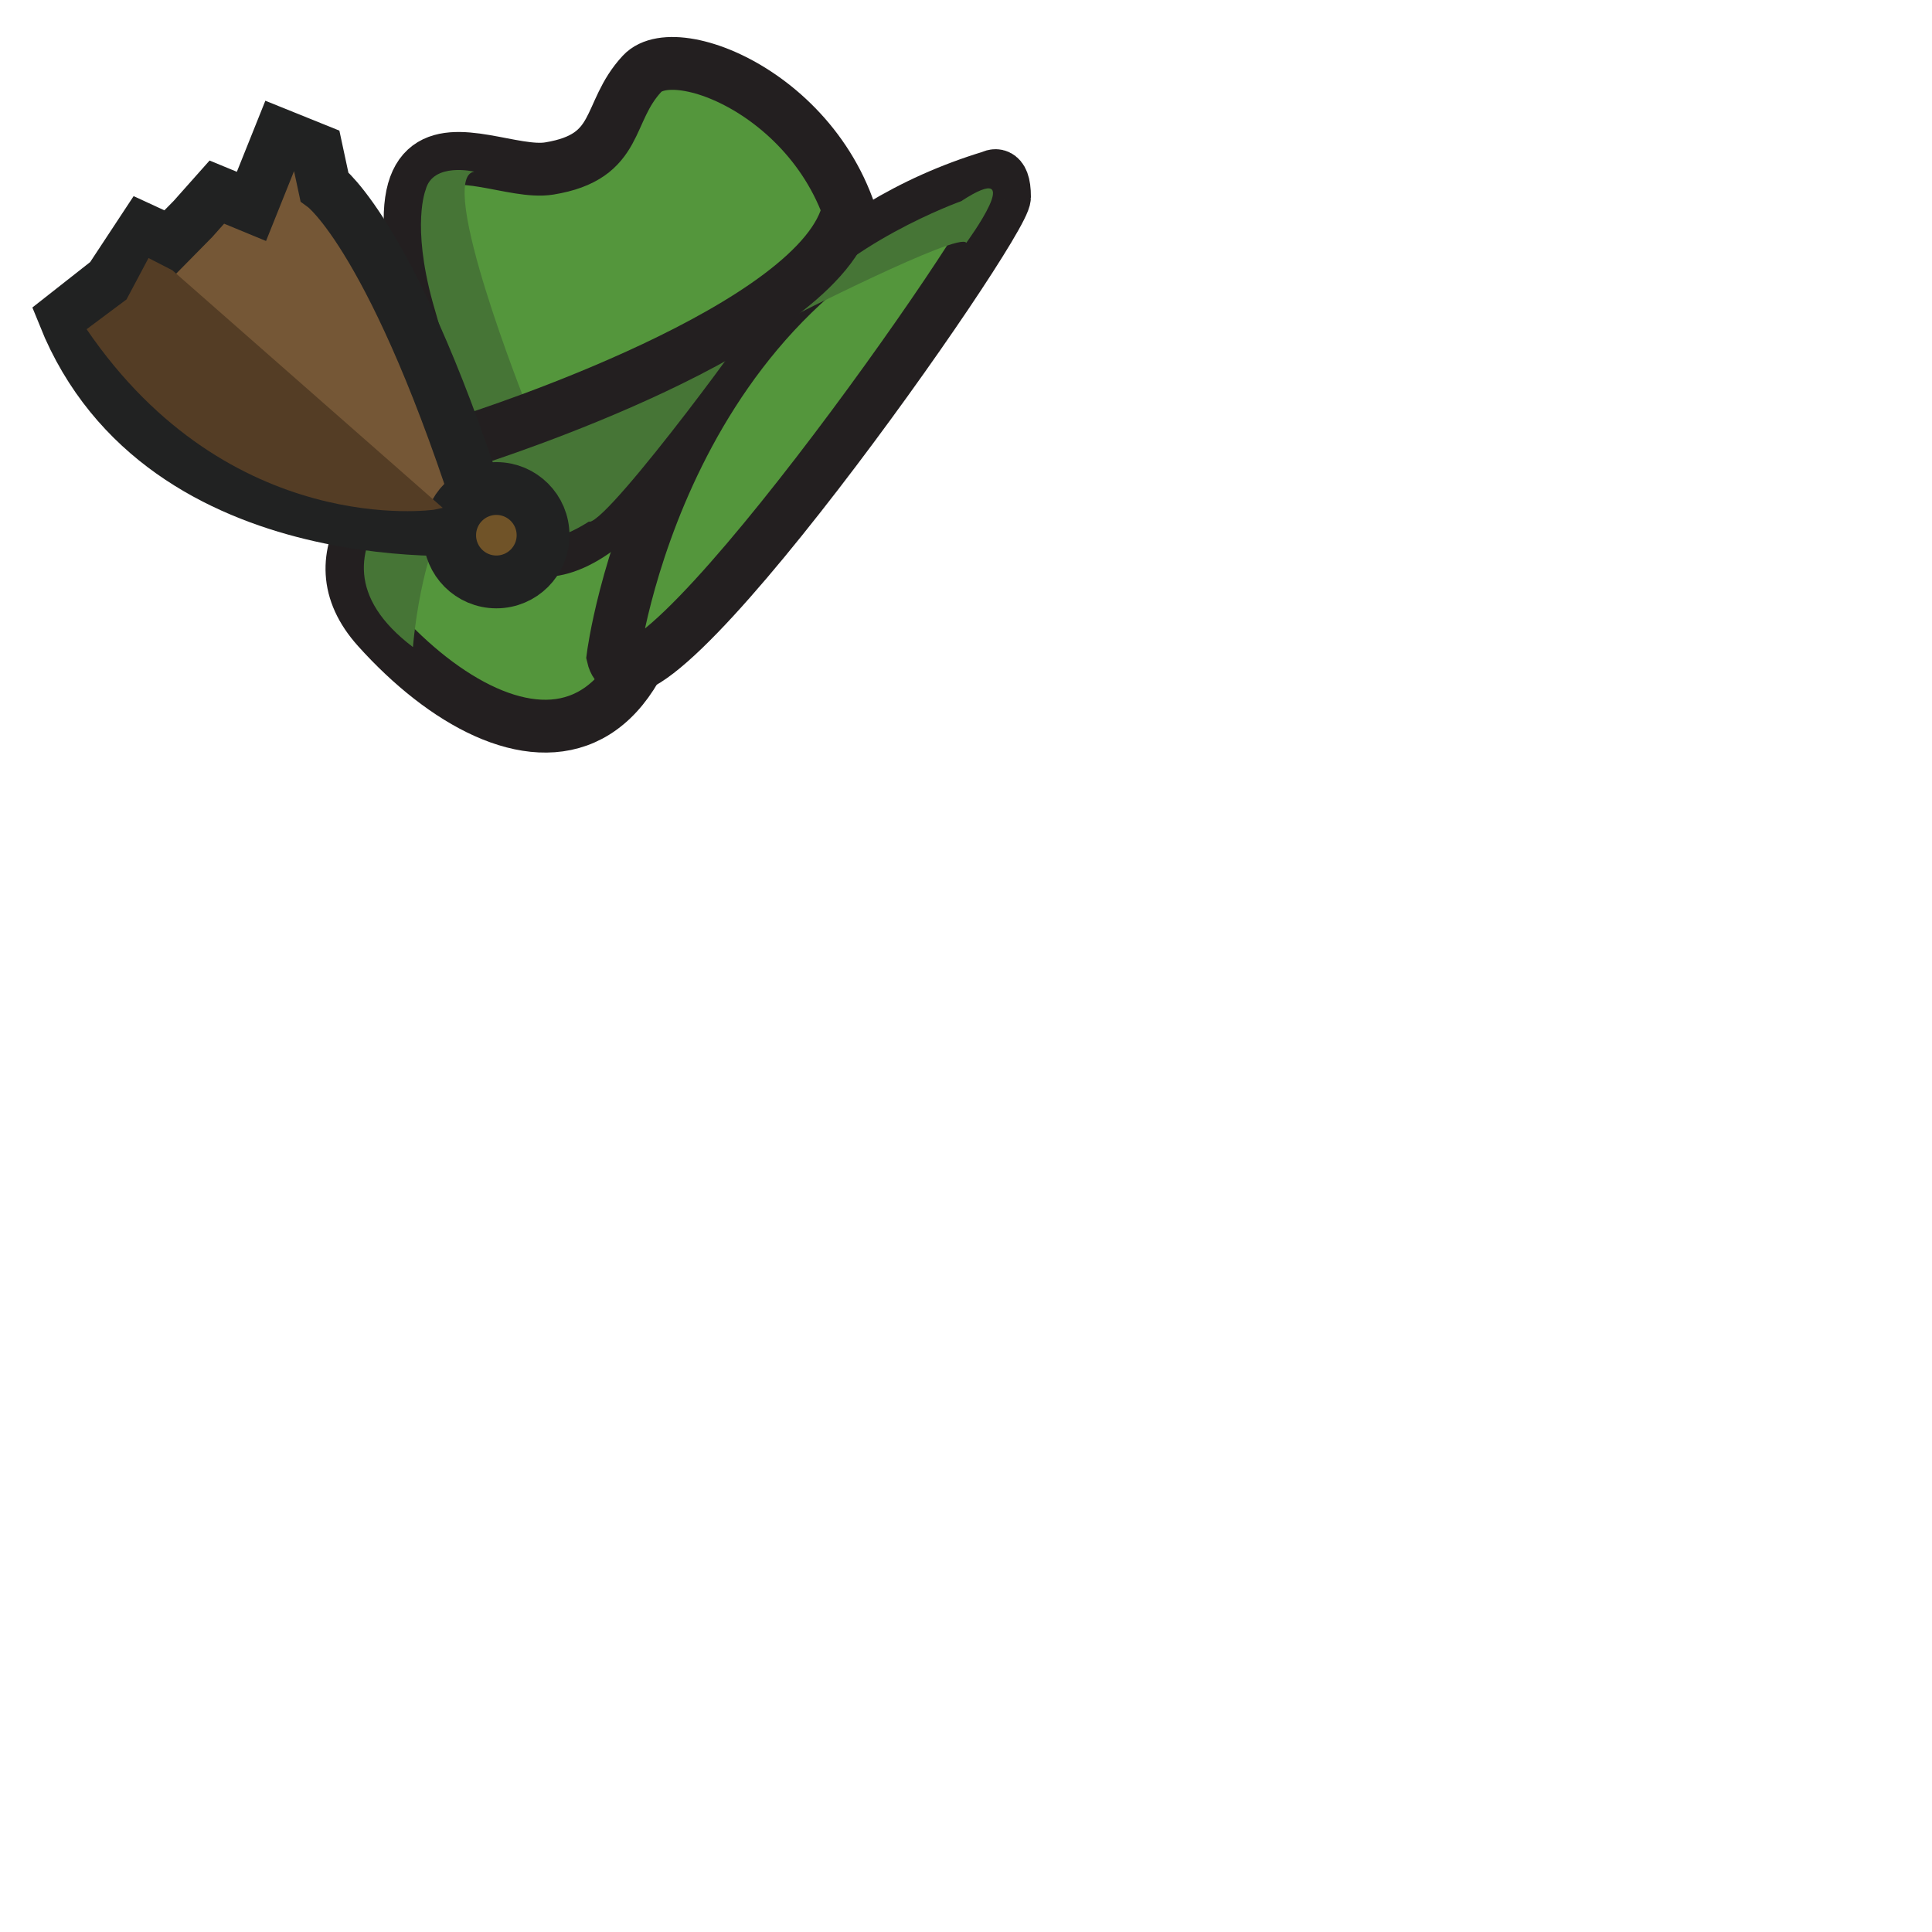 <?xml version="1.0" encoding="utf-8"?>
<!-- Generator: Adobe Illustrator 16.0.0, SVG Export Plug-In . SVG Version: 6.00 Build 0)  -->
<!DOCTYPE svg PUBLIC "-//W3C//DTD SVG 1.1//EN" "http://www.w3.org/Graphics/SVG/1.1/DTD/svg11.dtd">
<svg version="1.1" id="Layer_1" xmlns="http://www.w3.org/2000/svg" xmlns:xlink="http://www.w3.org/1999/xlink" x="0px" y="0px"
	 width="512px" height="512px" viewBox="0 0 512 512" enable-background="new 0 0 512 512" xml:space="preserve">
<ellipse fill="#705328" stroke="#212222" stroke-width="14" stroke-miterlimit="10" cx="28.5" cy="-184.86" rx="0" ry="4.36"/>
<g>
	<g>
		<path fill="#54963C" stroke="#231F20" stroke-width="14" stroke-miterlimit="10" d="M177.729,87.888
			c0,0-112.9,39.405-77.639,78.645C135.353,205.772,188.849,215.006,177.729,87.888z"/>
		<path fill="#467536" d="M109.438,171.479c0,0,2.649-34.941,15.181-40.753l-3.555-11.536
			C121.063,119.19,74.465,145.017,109.438,171.479z"/>
		<path fill="#54963C" stroke="#231F20" stroke-width="14" stroke-miterlimit="10" d="M178.489,118.694
			c11.216-15.314,52.348-10.475,49.782-46.999c-3.017-42.992-48.451-62.51-58.101-52.167c-9.649,10.342-5.474,22.001-24.593,25.12
			c-18.69,3.047-63.643-33.34-15.042,91.972C130.536,136.621,143.375,166.635,178.489,118.694z"/>
		<path fill="#54963C" stroke="#231F20" stroke-width="14" stroke-miterlimit="10" d="M162.455,174.008
			c0,0,12.76-100.654,100.314-127.172c0,0,3.466-2.207,3.433,5.391C266.168,59.824,168.375,199.459,162.455,174.008z"/>
		<path fill="#467536" d="M208.599,84.568c0,0,45.788-23.338,47.47-20.208c0,0,16.817-22.882-1.35-11.045
			C254.719,53.314,222.951,64.611,208.599,84.568z"/>
		<path fill="#467536" d="M139.546,107.424c0,0-24.181-60.509-13.857-61.93c0,0-10.994-2.605-12.892,4.825
			c0,0-3.771,9.165,1.843,29.671c0,0,7.865,27.866,10.631,33.275C125.272,113.264,137.358,109.087,139.546,107.424z"/>
		<path fill="#467536" d="M141.919,113.488c0,0,9.974,24.513,15.259,23.971c0,0-17.301,12.773-23.298-0.048l-6.711-18.186
			C127.17,119.226,140.046,113.734,141.919,113.488z"/>
		<path fill="#5E3704" d="M127.17,119.226"/>
		<path fill="#467536" d="M141.919,113.488c0,0,51.588-22.45,57.13-28.196c5.539-5.747-37.089,52.455-42.83,52.999
			C156.22,138.291,146.797,129.864,141.919,113.488z"/>
		<path fill="none" stroke="#231F20" stroke-width="14" stroke-miterlimit="10" d="M125.392,116.435
			c1.792-0.651,92.867-29.522,99.458-61.046"/>
	</g>
	<path fill="#755736" stroke="#212222" stroke-width="14" stroke-miterlimit="10" d="M17.035,83.749l12.078-9.495l8.832-13.401
		l7.156,3.301l6.042-6.133l6.324-7.11l9.169,3.786l7.57-18.883l9.669,3.902l2.079,9.685c0,0,18.881,13.868,43.012,90.625
		C128.965,140.025,43.044,148.352,17.035,83.749z"/>
	<circle fill="#705328" stroke="#212222" stroke-width="14" stroke-miterlimit="10" cx="131.541" cy="141.839" r="12.376"/>
	<path fill="#543D25" d="M22.952,87.245L33.53,79.35l5.829-10.968l6.322,3.247l71.646,62.955l-2.289,0.491
		C115.038,135.075,60.998,143.005,22.952,87.245z"/>
</g>
</svg>
